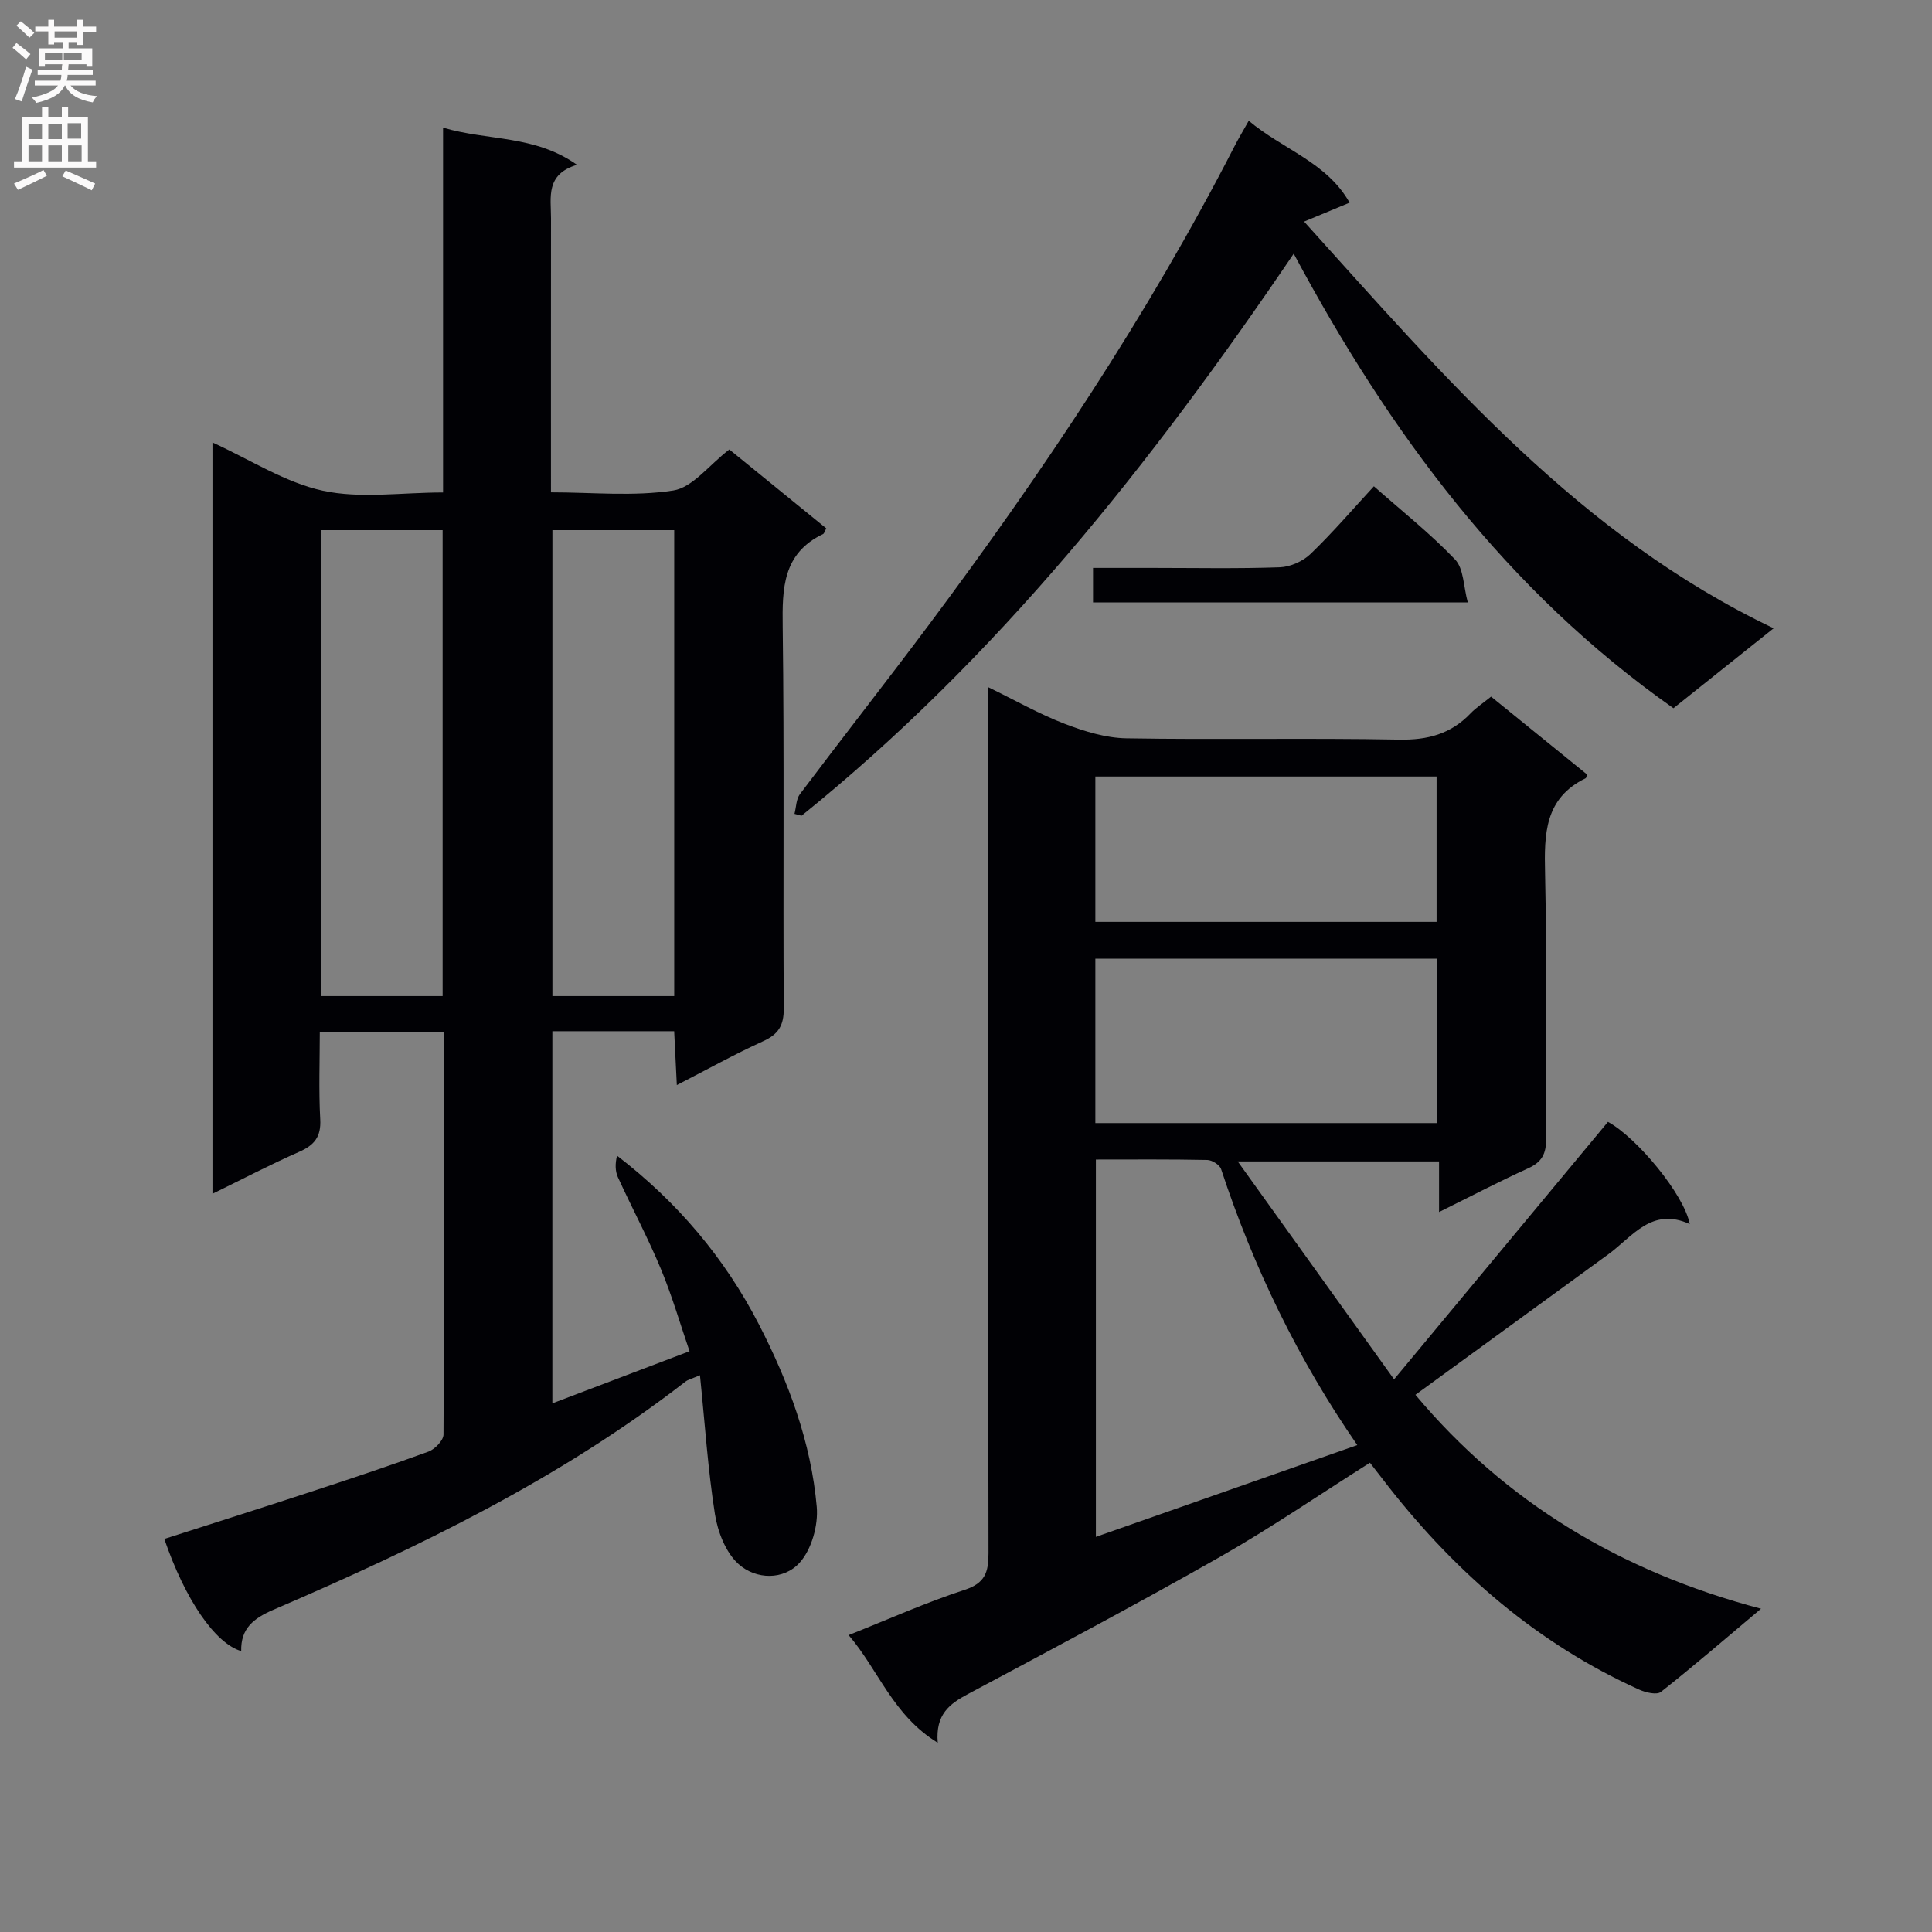 <svg enable-background="new 0 0 400 400" viewBox="0 0 400 400" xmlns="http://www.w3.org/2000/svg"><rect x="0" y="0" width="400" height="400" fill="#808080" stroke="none"/><g fill="#010105"><path d="m43.99 247.16c0-52.2 0-103.51 0-155.55 7.85 3.57 15.01 8.28 22.83 9.98 7.78 1.69 16.22.37 24.91.37 0-24.97 0-49.71 0-75.53 9.36 2.76 18.92 1.47 27.73 7.69-6.55 1.96-5.38 6.74-5.38 11.03-.02 18.66-.01 37.32-.01 56.78 8.56 0 17.1.89 25.32-.38 4.01-.62 7.4-5.26 11.61-8.49 6.61 5.38 13.36 10.87 20.07 16.33-.34.62-.42 1.06-.66 1.17-8.36 4.01-8.47 11.22-8.36 19.22.34 26.33.06 52.66.22 79 .02 3.52-1.08 5.34-4.25 6.78-5.84 2.66-11.47 5.79-17.89 9.09-.2-4.11-.37-7.48-.55-11.15-8.49 0-16.71 0-25.22 0v77.05c9.3-3.53 18.38-6.99 28.4-10.79-1.94-5.66-3.62-11.49-5.94-17.06-2.68-6.44-5.99-12.62-8.89-18.97-.58-1.28-.58-2.83-.18-4.46 12.55 9.65 22.32 21.23 29.39 34.96 6.12 11.89 10.79 24.39 11.96 37.76.33 3.8-1.06 8.78-3.53 11.53-3.28 3.66-9.05 3.57-12.69.28-2.63-2.38-4.28-6.65-4.86-10.31-1.46-9.28-2.07-18.69-3.1-28.76-1.68.72-2.46.89-3.02 1.33-25.99 20.16-55.32 34.33-85.31 47.23-4.11 1.77-6.77 3.88-6.65 8.55-5.4-1.58-11.62-10.65-15.92-23.22 10.06-3.23 20.13-6.41 30.17-9.71 8.21-2.69 16.41-5.41 24.52-8.37 1.33-.49 3.1-2.31 3.11-3.53.18-27.66.14-55.32.14-83.41-8.45 0-16.68 0-25.75 0 0 5.96-.24 12.06.09 18.13.2 3.62-1.2 5.35-4.35 6.74-5.92 2.6-11.63 5.6-17.96 8.69zm47.65-40.93c0-32.43 0-64.35 0-96.47-8.53 0-16.77 0-25.23 0v96.47zm22.73-96.47v96.47h25.22c0-32.28 0-64.2 0-96.47-8.46 0-16.7 0-25.22 0z"/><path d="m194.15 360.82c-9.33-5.72-12.26-15.08-18.45-22.29 8.29-3.29 16-6.76 23.99-9.36 4.27-1.39 4.97-3.65 4.97-7.59-.1-57.33-.07-114.65-.07-171.98 0-2.12 0-4.24 0-7.33 5.82 2.84 10.69 5.62 15.87 7.6 4.05 1.55 8.47 2.92 12.75 2.99 18.83.32 37.66-.09 56.49.27 5.91.11 10.68-1.17 14.74-5.41 1.14-1.19 2.56-2.11 4.27-3.49 6.67 5.41 13.31 10.8 19.89 16.13-.18.46-.19.7-.3.76-8.53 4.14-8.6 11.55-8.41 19.69.41 18.32.05 36.66.21 54.99.03 3.1-.88 4.8-3.72 6.09-6.02 2.73-11.88 5.81-18.44 9.05 0-3.88 0-6.99 0-10.48-13.75 0-27.1 0-41.68 0 10.85 15.12 21.26 29.63 32.37 45.12 15.23-18.33 29.73-35.79 44.28-53.31 5.98 3.25 15.78 15.05 16.93 21.16-7.87-3.59-11.82 2.58-16.83 6.24-13.29 9.7-26.59 19.37-39.96 29.11 18.55 22.14 42.34 36.58 71.55 44.29-7.47 6.28-13.98 11.91-20.72 17.22-.86.68-3.14.14-4.48-.46-20.94-9.45-37.77-24.02-51.86-41.95-1.32-1.68-2.61-3.37-3.91-5.04-10.57 6.68-20.58 13.55-31.1 19.53-17.19 9.78-34.68 19.05-52.13 28.37-3.77 2.01-6.75 4.17-6.25 10.08zm32.74-120.75v78.12c18.24-6.4 35.98-12.63 54.12-19-12.26-17.74-21.5-36.81-28.19-57.13-.29-.88-1.86-1.88-2.86-1.9-7.63-.16-15.26-.09-23.07-.09zm-.11-7.55h70.69c0-11.5 0-22.7 0-34.04-23.73 0-47.09 0-70.69 0zm70.65-41.66c0-10.29 0-20.13 0-30.09-23.75 0-47.11 0-70.65 0v30.09z"/><path d="m367.21 130.08c-7.53 6.01-14.13 11.27-20.74 16.55-34.59-24.32-58.74-56.99-78.62-94.11-29.46 43.45-61.39 83.71-101.9 116.37-.49-.13-.97-.26-1.46-.39.36-1.38.34-3.04 1.13-4.09 8.81-11.7 17.86-23.23 26.63-34.96 23.52-31.49 45.33-64.08 63.31-99.11.83-1.62 1.77-3.18 2.98-5.34 6.96 5.89 16.16 8.56 20.88 16.96-3.19 1.33-5.93 2.47-9.42 3.92 29.46 32.64 57.05 65.04 97.21 84.2z"/><path d="m284.45 100.68c5.81 5.13 11.69 9.79 16.82 15.17 1.79 1.88 1.71 5.54 2.62 8.88-26.52 0-51.91 0-77.59 0 0-2.18 0-4.26 0-7.15h12.21c8.82 0 17.65.18 26.46-.13 2.18-.08 4.78-1.24 6.36-2.76 4.53-4.35 8.65-9.16 13.12-14.01z"/></g><path d="m2.6 9.9.8-1c.9.7 1.9 1.4 2.9 2.3l-.9 1.1c-1.1-1-2-1.8-2.8-2.4zm.5 10.6c.9-2.1 1.6-4.3 2.3-6.7.4.2.8.4 1.3.6-.7 2.1-1.5 4.3-2.2 6.6zm.3-15.2.9-.9c1 .8 2 1.6 2.8 2.4l-1 1c-.9-.9-1.8-1.7-2.7-2.5zm12.6-1.2h1.2v1.4h2.7v1.1h-2.7v2.7h-1.2v-.6h-1.8v1.3h4.9v3.8h-1.2v-.5h-3.7c0 .4-.1.9-.1 1.2h5.1v1h-5.2c0 .5-.1.9-.2 1.2h6v1h-5.2c1.1 1.3 2.9 2 5.5 2.2-.4.4-.7.8-.9 1.3-2.9-.5-4.8-1.6-5.7-3.5h-.1c-.8 1.7-2.7 2.9-5.9 3.6-.2-.4-.6-.8-.9-1.1 2.8-.6 4.6-1.4 5.4-2.5h-4.8v-1h5.3c.1-.3.2-.7.2-1.2h-4.9v-1h5c0-.4 0-.8.1-1.2h-3.6v.5h-1.2v-3.8h4.9v-1.3h-1.8v.5h-1.2v-2.7h-2.7v-1h2.7v-1.4h1.2v1.4h4.8zm-6.7 8.3h3.6c0-.4 0-.9 0-1.4h-3.6zm1.9-4.6h4.8v-1.3h-4.7v1.3zm6.7 3.2h-4.7v1.4h3.7v-1.4z" fill="#fbfafa"/><path d="m8.7 22.1h1.3v2.2h2.8v-2.2h1.3v2.2h4.1v9.1h1.7v1.3h-17v-1.3h1.7v-9.1h4.1zm.3 13.1.7 1.2c-1.8.9-3.8 1.9-6 2.9-.2-.4-.5-.8-.8-1.3 2.3-1 4.4-1.9 6.1-2.8zm-3.1-6.4h2.8v-3.2h-2.8zm0 4.6h2.8v-3.3h-2.8zm4.1-4.6h2.8v-3.2h-2.8zm0 4.6h2.8v-3.3h-2.8zm3.6 1.9c2.1.9 4.1 1.8 6.1 2.7l-.7 1.4c-2.2-1.1-4.2-2-6.1-2.9zm3.2-9.8h-2.8v3.2h2.8v-3.1zm-2.7 7.9h2.8v-3.3h-2.8z" fill="#fbfafa"/></svg>